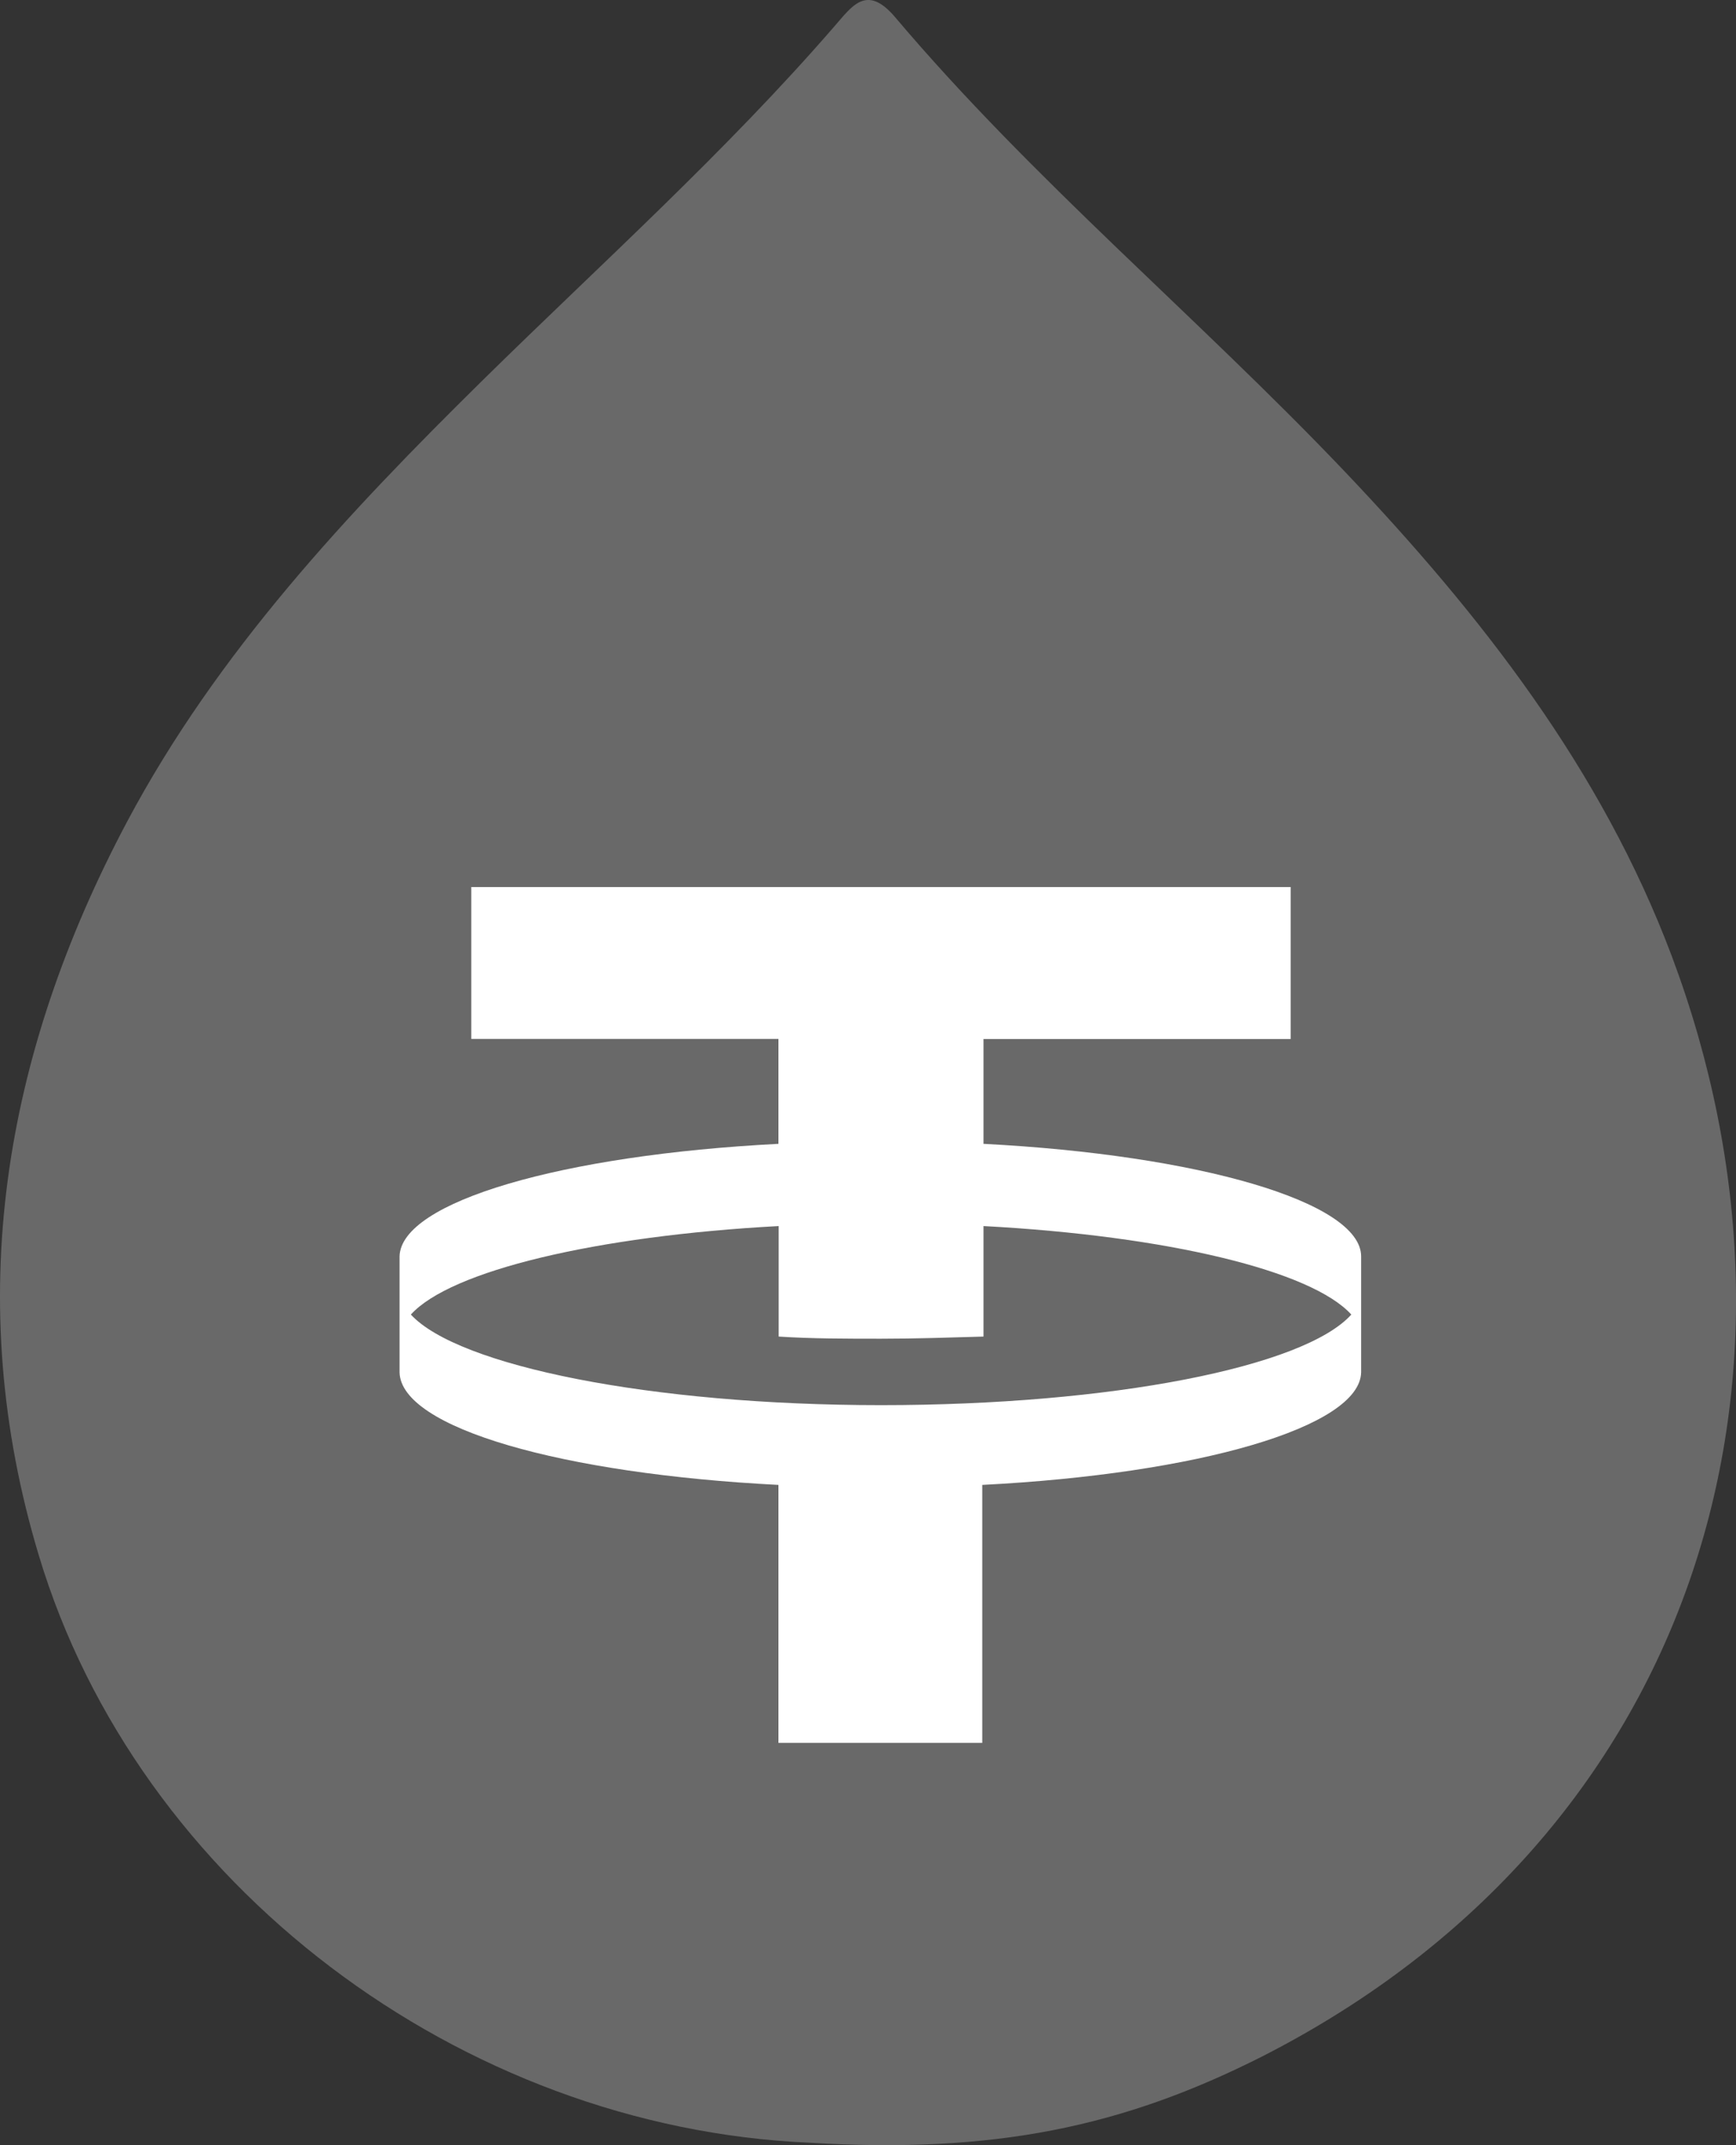 <?xml version="1.0" encoding="UTF-8" standalone="no"?>
<svg
   width="36.752"
   height="45.4"
   viewBox="0 0 36.752 45.4"
   fill="none"
   version="1.1"
   id="svg872"
   sodipodi:docname="USDt_disabled.svg"
   inkscape:export-filename="USDt.svg"
   inkscape:export-xdpi="96"
   inkscape:export-ydpi="96"
   xmlns:inkscape="http://www.inkscape.org/namespaces/inkscape"
   xmlns:sodipodi="http://sodipodi.sourceforge.net/DTD/sodipodi-0.dtd"
   xmlns="http://www.w3.org/2000/svg"
   xmlns:svg="http://www.w3.org/2000/svg">
  <rect x="0" y="0" width="36.752" height="45.4" fill="#333333" stroke="none"/>
  <defs
     id="defs876" />
  <sodipodi:namedview
     id="namedview874"
     pagecolor="#505050"
     bordercolor="#ffffff"
     borderopacity="1"
     inkscape:showpageshadow="0"
     inkscape:pageopacity="0"
     inkscape:pagecheckerboard="1"
     inkscape:deskcolor="#505050"
     showgrid="false"
     inkscape:zoom="9.9088104"
     inkscape:cx="20.184058"
     inkscape:cy="25.835594"
     inkscape:window-width="1920"
     inkscape:window-height="1009"
     inkscape:window-x="-8"
     inkscape:window-y="-8"
     inkscape:window-maximized="1"
     inkscape:current-layer="svg872" />
  <path
     d="M 17.14,45.348 C 9.758,45.029 2.914,39.894 0.82,32.912 -0.805,27.514 0.071,22.324 2.69,17.391 4.602,13.799 7.355,10.867 10.227,8.039 12.735,5.573 15.361,3.217 17.666,0.556 c 0.371,-0.424 0.679,-0.903 1.282,-0.195 2.914,3.446 6.402,6.343 9.512,9.609 2.893,3.043 5.442,6.302 6.934,10.269 3.348,8.928 0.525,18.585 -8.657,23.275 -2.963,1.501 -5.688,2.07 -9.596,1.834 z"
     fill="#019493"
     id="path868"
     style="fill:#696969;fill-opacity:1;stroke-width:0.946"
     inkscape:export-filename="USDt.svg"
     inkscape:export-xdpi="96"
     inkscape:export-ydpi="96" />
  <path
     fill-rule="evenodd"
     clip-rule="evenodd"
     d="m 20.821,24.209 v -2.22 h 6.503 V 18.773 H 9.977 v 3.215 h 6.503 v 2.22 c -4.57,0.233 -7.996,1.224 -8.021,2.383 v 2.452 c 0.025,1.179 3.451,2.15 8.021,2.383 v 5.46 h 4.315 v -5.46 c 4.57,-0.233 7.996,-1.224 8.021,-2.383 v -2.452 c 0,-1.154 -3.451,-2.15 -7.996,-2.383 z m -2.169,5.529 c -4.875,0 -8.955,-0.832 -9.954,-1.917 0.839,-0.927 3.916,-1.665 7.787,-1.873 v 2.339 c 0.699,0.045 1.423,0.045 2.168,0.045 0.744,0 1.468,-0.025 2.168,-0.045 v -2.339 c 3.896,0.208 6.948,0.946 7.787,1.873 -0.999,1.11 -5.08,1.917 -9.954,1.917 z"
     fill="#ffffff"
     id="path870"
     style="stroke-width:0.946" />
</svg>
